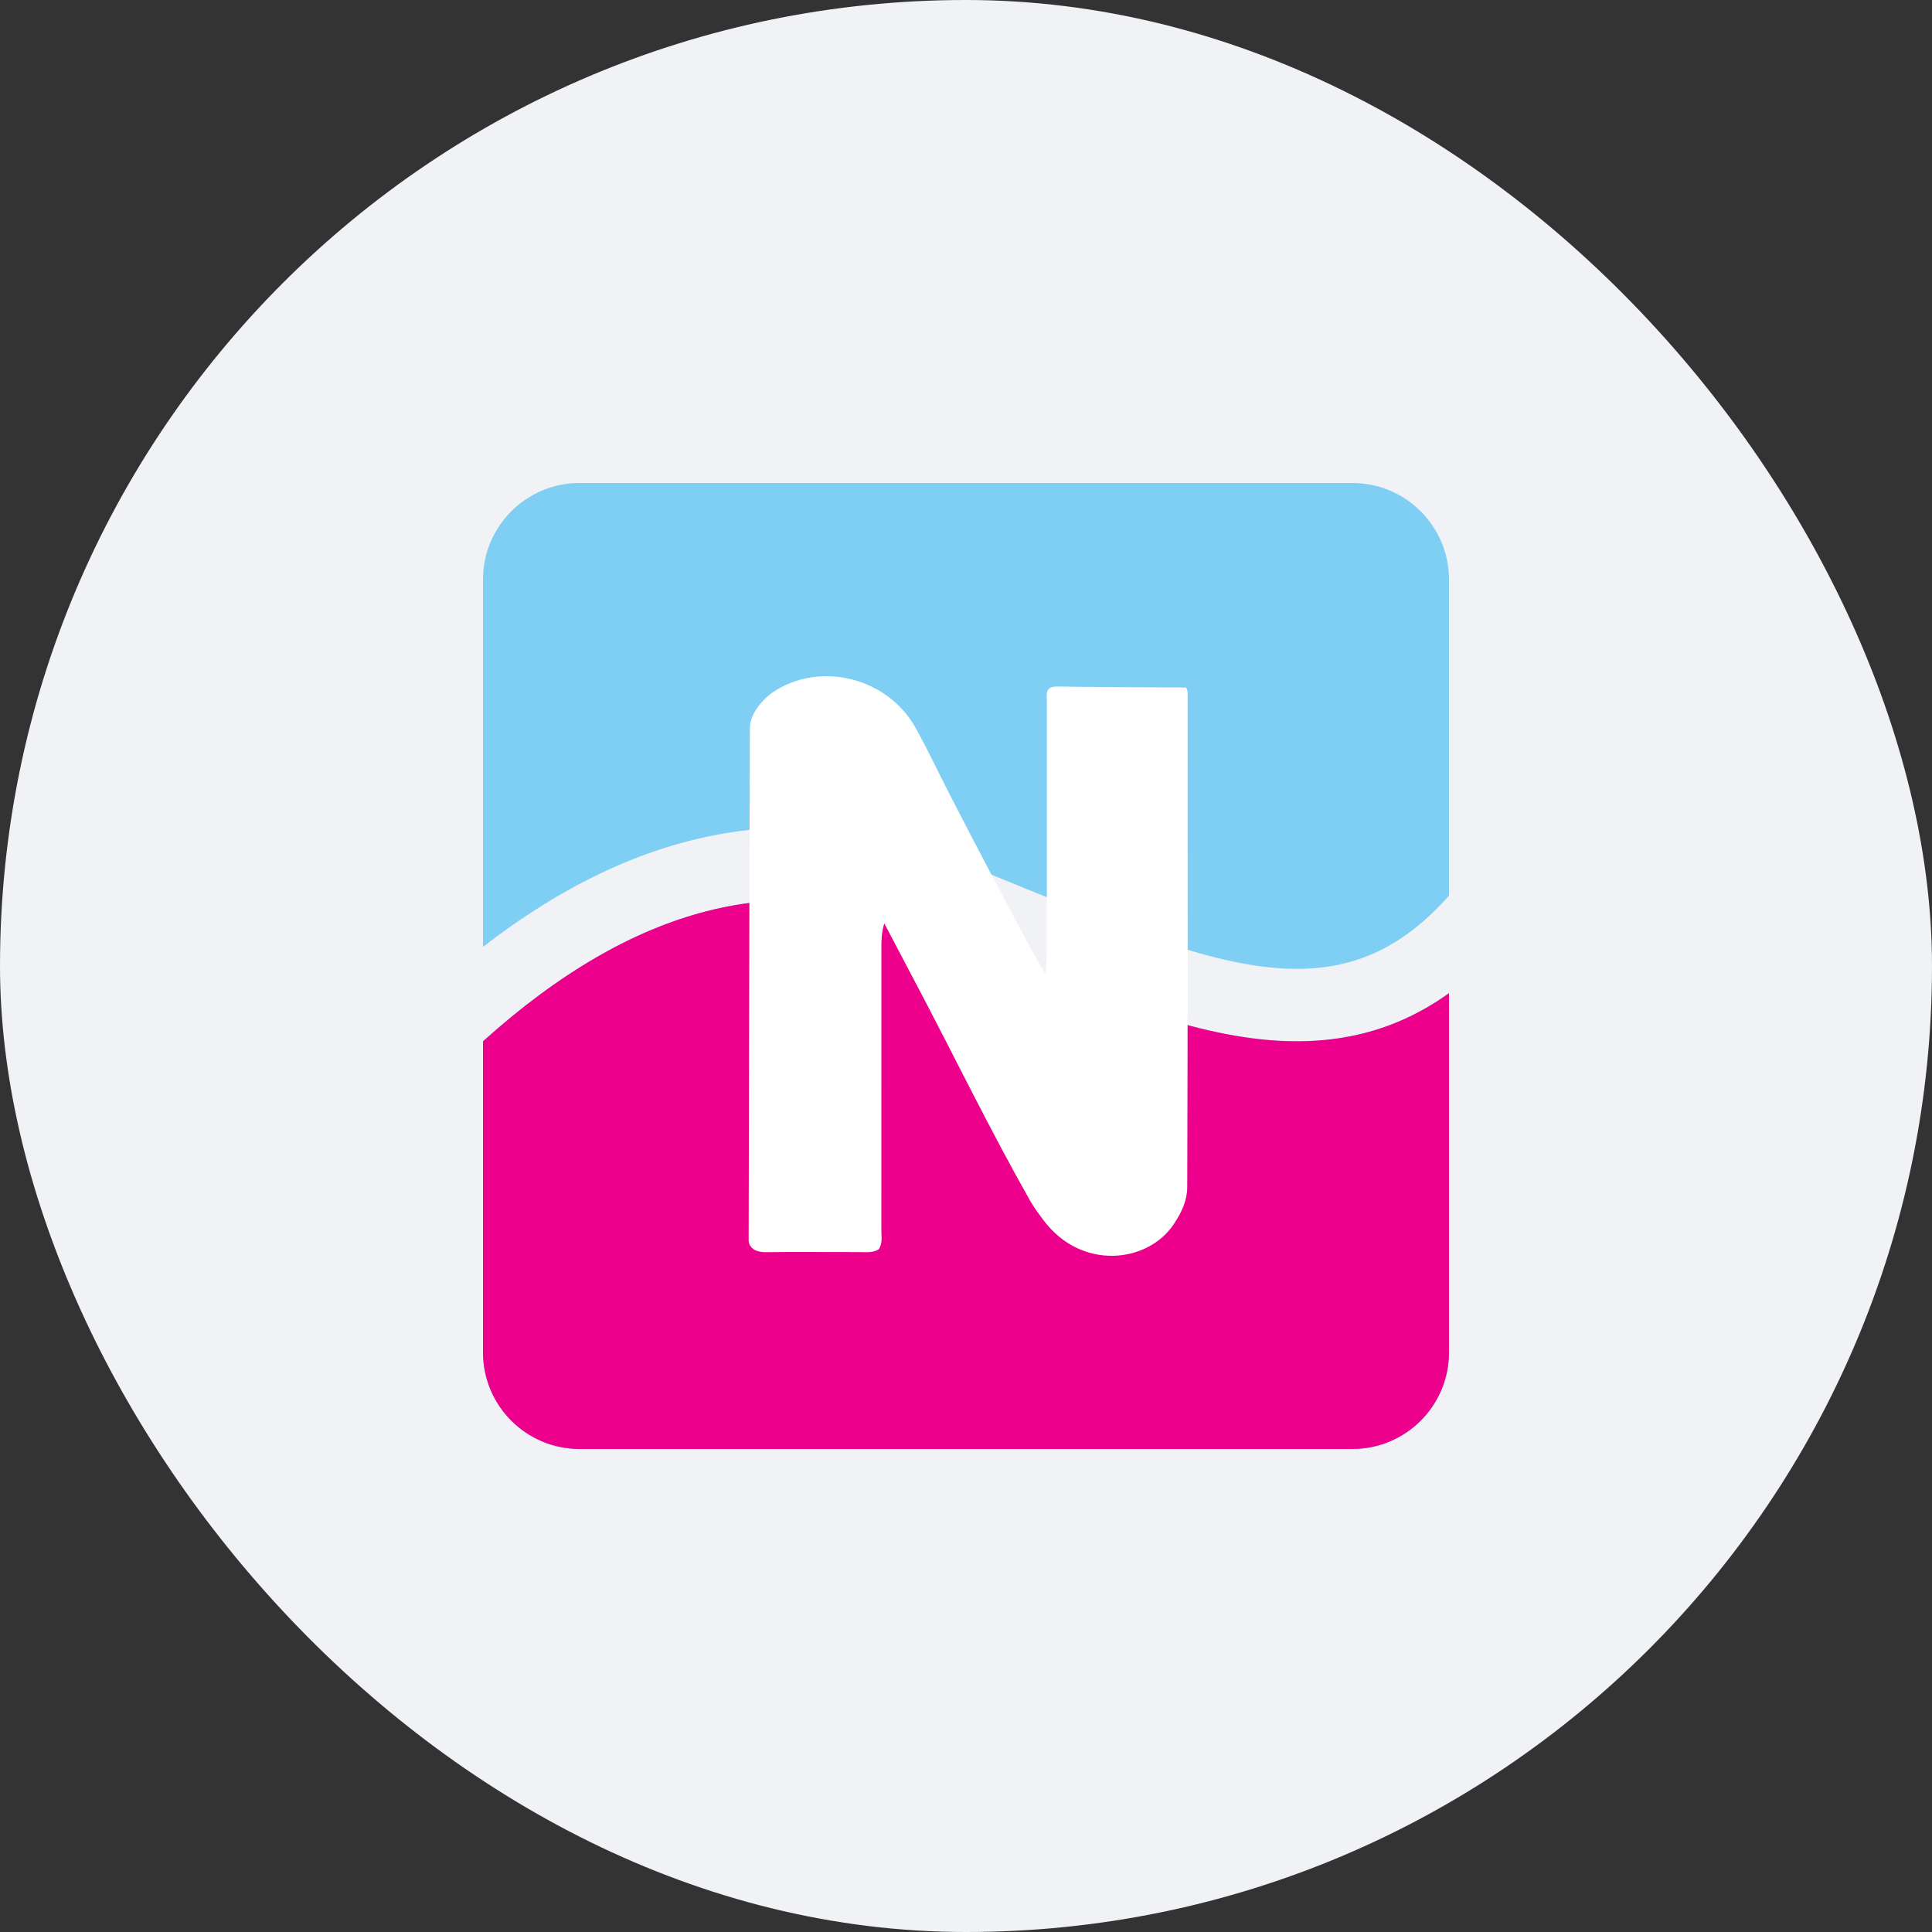 <?xml version="1.0" encoding="UTF-8" standalone="no"?>
<svg width="80px" height="80px" viewBox="0 0 80 80" version="1.1" xmlns="http://www.w3.org/2000/svg" xmlns:xlink="http://www.w3.org/1999/xlink">
    <rect x="0" y="0" width="80" height="80" fill="#333333" stroke="none"/>
    <!-- Generator: Sketch 49.2 (51160) - http://www.bohemiancoding.com/sketch -->
    <title>neosurf_r</title>
    <desc>Created with Sketch.</desc>
    <defs></defs>
    <g id="Page-1" stroke="none" stroke-width="1" fill="none" fill-rule="evenodd">
        <g id="m7-withdraw-balance-0-1366" transform="translate(-523, -977)">
            <g id="neosurf_r" transform="translate(523, 977)">
                <g id="Group-8-Copy-16" fill="#F0F2F5">
                    <rect id="Mask" x="0" y="0" width="80" height="80" rx="40"></rect>
                </g>
                <g id="Group-7" transform="translate(20, 20)">
                    <path d="M-6.77264306e-08,23.111 L0.003,23.115 C6.271,17.474 12.348,15.955 18.443,18.393 C18.6,18.456 23.997,20.672 25.44,21.216 C27.97,22.17 29.952,22.74 31.802,22.987 C34.926,23.403 37.614,22.838 40,21.125 L40,36 C40,38.209 38.209,40 36,40 L4,40 C1.791,40 -6.77264322e-08,38.209 -6.77264325e-08,36 L-6.77264325e-08,23.111 Z M-6.77264325e-08,19.208 L-6.77264325e-08,4 C-6.77264327e-08,1.791 1.791,4.05812251e-16 4,0 L36,0 C38.209,-4.05812251e-16 40,1.791 40,4 L40,17.085 C37.754,19.622 35.354,20.434 32.198,20.013 C30.616,19.802 28.833,19.289 26.498,18.409 C25.103,17.883 19.751,15.685 19.557,15.607 C13.001,12.985 6.43,14.226 -1.354529e-07,19.208 Z" id="Combined-Shape" fill="#7FCEF3"></path>
                    <path d="M7.63278329e-17,23.073 L0.003,23.115 C6.271,17.474 12.348,15.955 18.443,18.393 C18.6,18.456 23.997,20.672 25.44,21.216 C27.97,22.17 29.952,22.74 31.802,22.987 C34.926,23.403 37.614,22.838 40,21.125 L40,36 C40,38.209 38.209,40 36,40 L4,40 C1.791,40 2.705415e-16,38.209 0,36 L0,23.073 Z" id="Combined-Shape" fill="#ED008C"></path>
                    <path d="M11.71,31.849 C13.002,31.832 14.294,31.85 15.586,31.846 C15.859,31.845 16.141,31.889 16.391,31.727 C16.554,31.475 16.494,31.192 16.495,30.922 C16.498,27.046 16.496,23.17 16.496,19.294 C16.496,18.956 16.496,18.618 16.617,18.236 C17.101,19.155 17.585,20.074 18.068,20.994 C19.594,23.897 21.028,26.848 22.646,29.703 C22.812,29.996 23.017,30.269 23.22,30.54 C24.784,32.616 27.523,32.303 28.598,30.698 C28.953,30.167 29.159,29.691 29.161,29.148 C29.185,22.335 29.178,15.522 29.177,8.709 C29.177,8.622 29.161,8.542 29.11,8.47 C27.332,8.458 25.553,8.454 23.775,8.428 C23.242,8.42 23.351,8.788 23.35,9.082 C23.346,12.514 23.35,15.945 23.347,19.377 C23.347,19.693 23.316,20.008 23.299,20.324 C23.132,20.217 20.199,14.607 19.304,12.857 C18.842,11.952 18.409,11.032 17.916,10.144 C16.748,8.037 13.928,7.356 11.988,8.674 C11.655,8.901 11.041,9.519 11.052,10.154 C11.039,12.01 11,31.382 11,31.382 C11,31.382 11,31.858 11.71,31.849" id="Fill-10" fill="#FFFFFF"></path>
                </g>
            </g>
        </g>
    </g>
</svg>